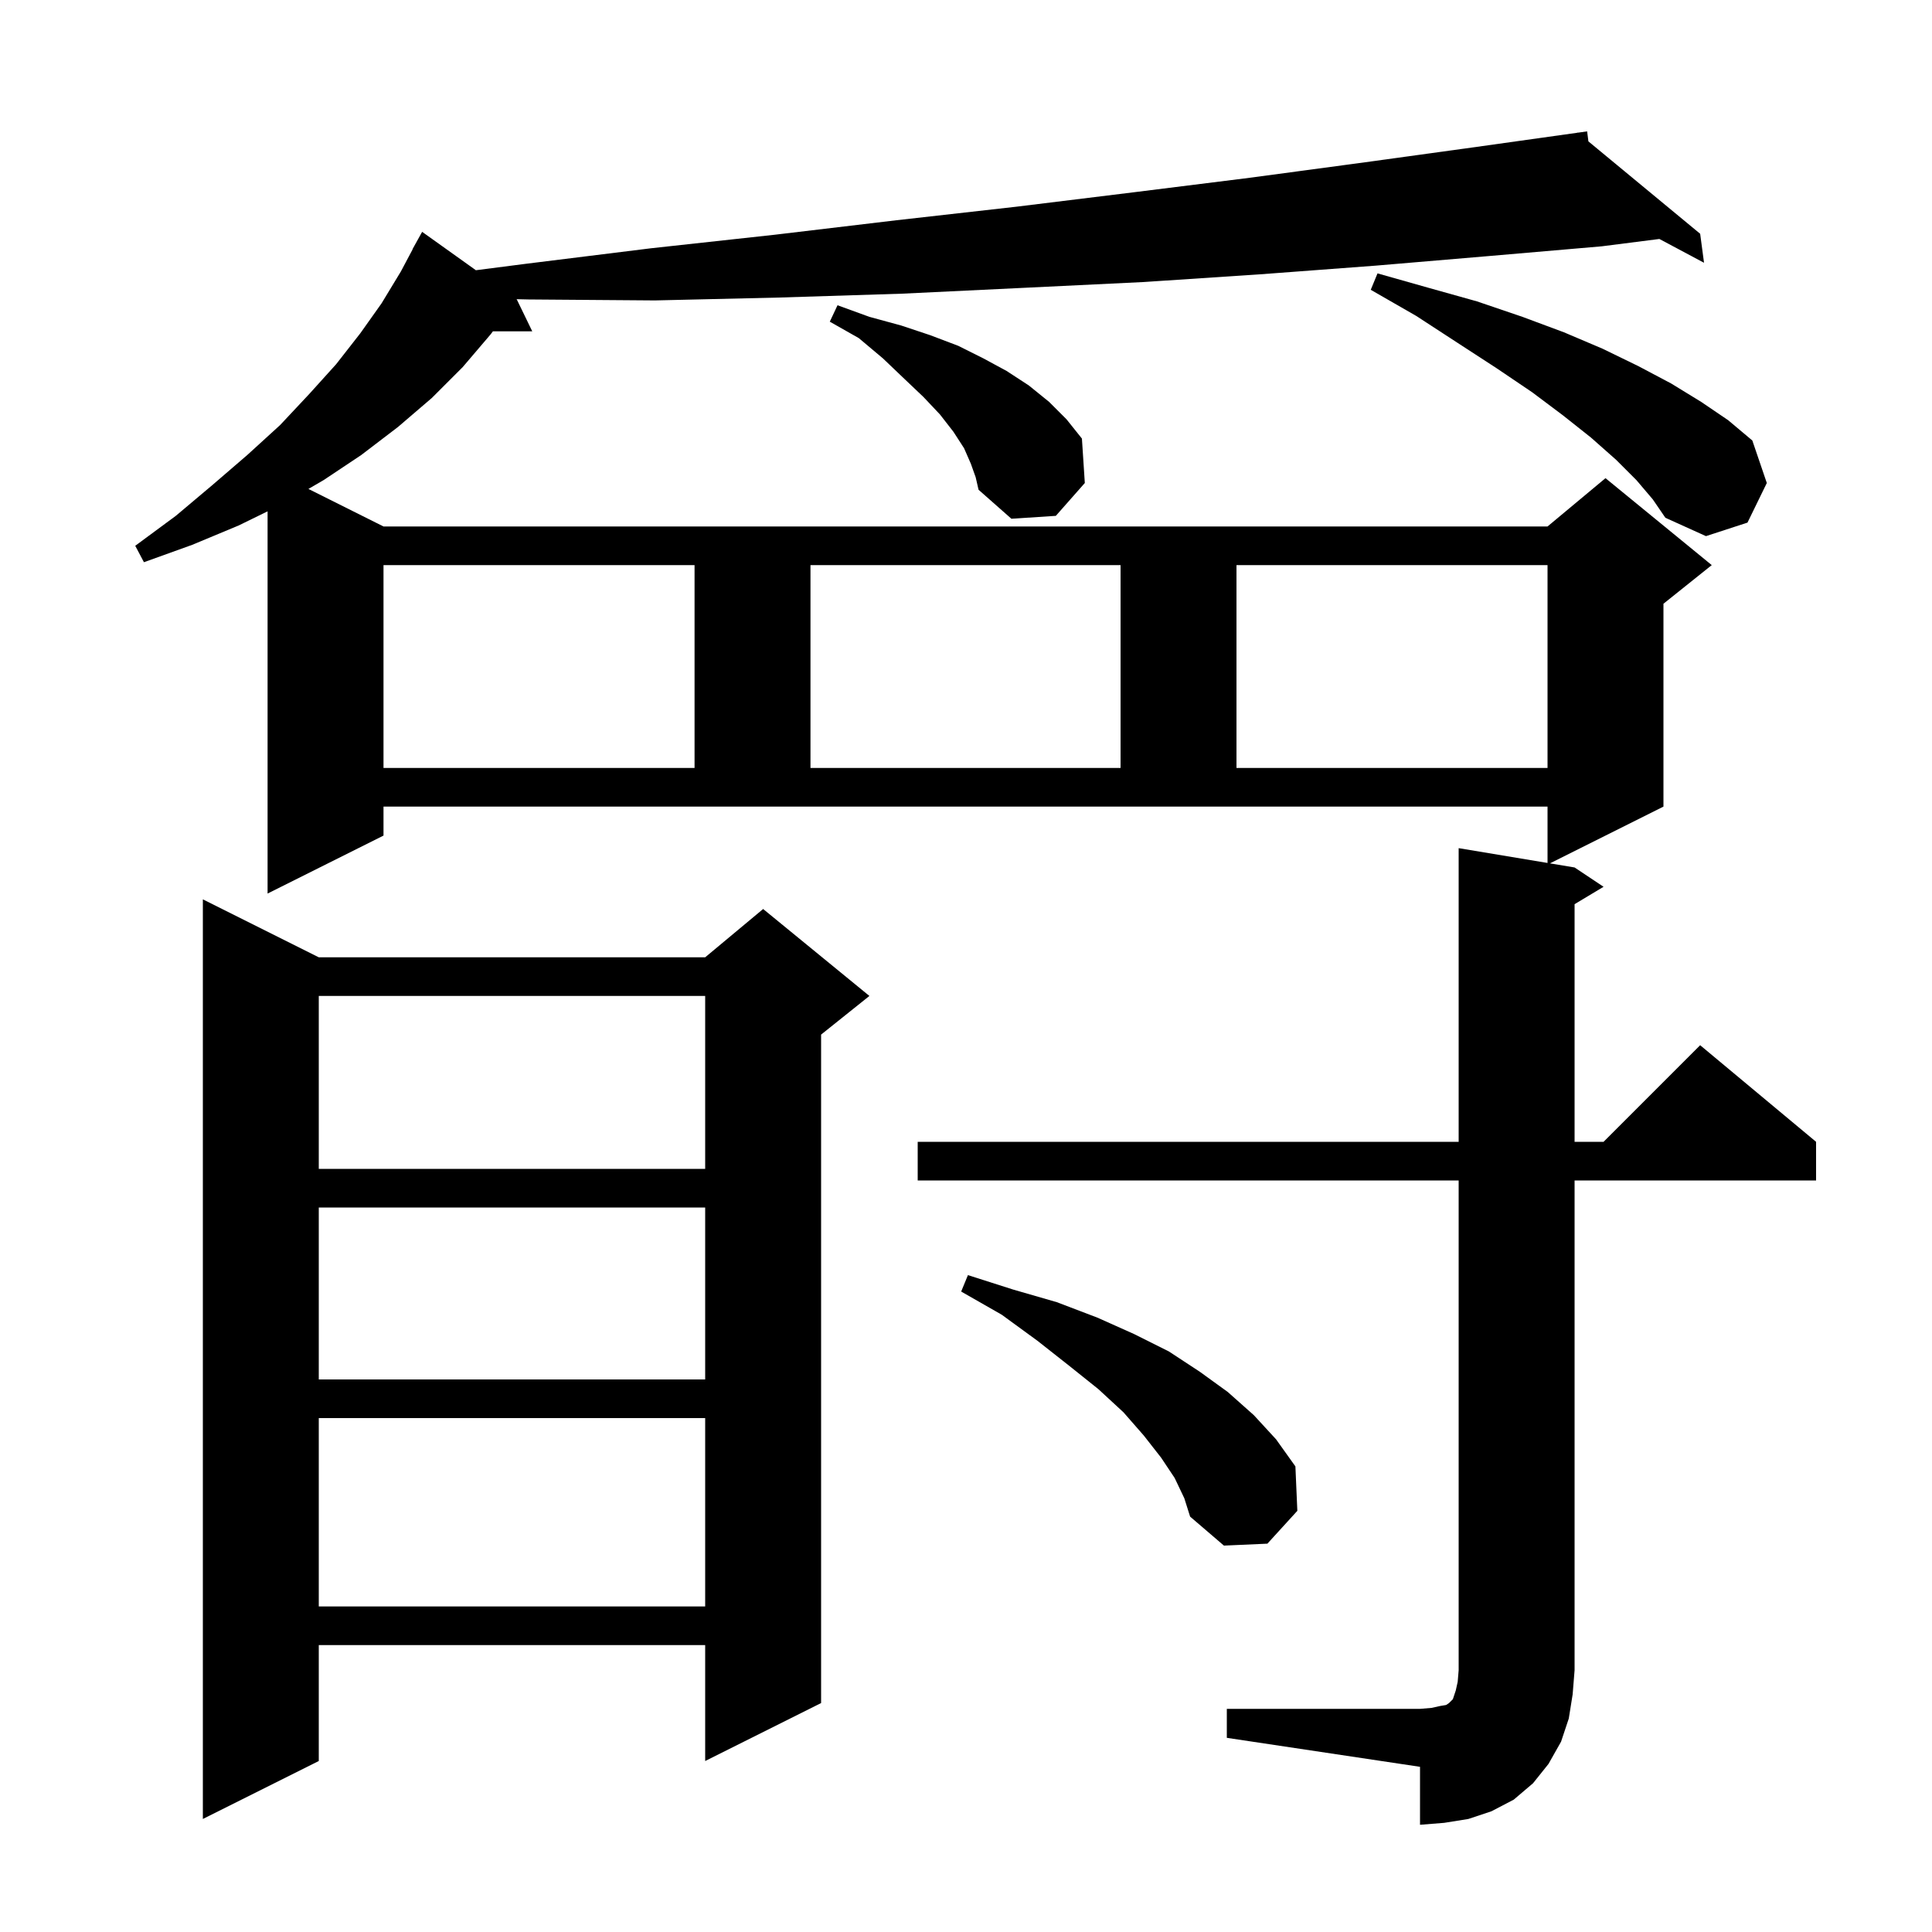 <svg xmlns="http://www.w3.org/2000/svg" xmlns:xlink="http://www.w3.org/1999/xlink" version="1.1" baseProfile="full" viewBox="0 0 200 200" width="200" height="200">
<g fill="black">
<path d="M 127.0 176.9 L 147.0 176.9 L 148.2 176.8 L 149.1 176.6 L 149.7 176.5 L 150.0 176.3 L 150.4 175.9 L 150.7 175.0 L 150.9 174.1 L 151.0 172.9 L 151.0 122.2 L 95.0 122.2 L 95.0 118.2 L 151.0 118.2 L 151.0 87.8 L 160.2 89.333 L 160.2 83.5 L 39.7 83.5 L 39.7 86.5 L 27.7 92.5 L 27.7 52.933 L 24.7 54.4 L 19.9 56.4 L 14.9 58.2 L 14.0 56.5 L 18.2 53.4 L 22.0 50.2 L 25.6 47.1 L 29.0 44.0 L 32.0 40.8 L 34.8 37.7 L 37.3 34.5 L 39.5 31.4 L 41.5 28.1 L 42.717 25.808 L 42.7 25.8 L 43.7 24.0 L 49.264 27.974 L 54.5 27.3 L 67.4 25.7 L 80.2 24.3 L 92.8 22.8 L 105.2 21.4 L 117.4 19.9 L 129.4 18.4 L 141.3 16.8 L 152.9 15.2 L 163.308 13.739 L 163.3 13.7 L 163.342 13.734 L 164.3 13.6 L 164.43 14.635 L 176.0 24.2 L 176.4 27.2 L 171.777 24.738 L 165.8 25.5 L 154.2 26.5 L 142.4 27.5 L 130.4 28.4 L 118.3 29.2 L 105.9 29.8 L 93.4 30.4 L 80.7 30.8 L 67.8 31.1 L 54.7 31.0 L 53.461 30.972 L 53.5 31.0 L 55.1 34.3 L 51.025 34.3 L 50.8 34.6 L 47.9 38.0 L 44.7 41.2 L 41.2 44.2 L 37.4 47.1 L 33.5 49.7 L 31.928 50.614 L 39.7 54.5 L 160.2 54.5 L 166.2 49.5 L 177.2 58.5 L 172.2 62.5 L 172.2 83.5 L 160.45 89.375 L 163.0 89.8 L 166.0 91.8 L 163.0 93.6 L 163.0 118.2 L 166.0 118.2 L 176.0 108.2 L 188.0 118.2 L 188.0 122.2 L 163.0 122.2 L 163.0 172.9 L 162.8 175.4 L 162.4 177.9 L 161.6 180.3 L 160.3 182.6 L 158.7 184.6 L 156.7 186.3 L 154.4 187.5 L 152.0 188.3 L 149.5 188.7 L 147.0 188.9 L 147.0 182.9 L 127.0 179.9 Z M 33.0 99.1 L 73.0 99.1 L 79.0 94.1 L 90.0 103.1 L 85.0 107.1 L 85.0 176.3 L 73.0 182.3 L 73.0 170.3 L 33.0 170.3 L 33.0 182.3 L 21.0 188.3 L 21.0 93.1 Z M 33.0 146.8 L 33.0 166.3 L 73.0 166.3 L 73.0 146.8 Z M 121.6 153.0 L 120.2 150.9 L 118.4 148.6 L 116.3 146.2 L 113.7 143.8 L 110.7 141.4 L 107.4 138.8 L 103.7 136.1 L 99.5 133.7 L 100.2 132.0 L 104.9 133.5 L 109.4 134.8 L 113.6 136.4 L 117.4 138.1 L 121.0 139.9 L 124.2 142.0 L 127.1 144.1 L 129.8 146.5 L 132.1 149.0 L 134.1 151.8 L 134.3 156.4 L 131.2 159.8 L 126.7 160.0 L 123.2 157.0 L 122.6 155.1 Z M 33.0 125.0 L 33.0 142.8 L 73.0 142.8 L 73.0 125.0 Z M 33.0 103.1 L 33.0 121.0 L 73.0 121.0 L 73.0 103.1 Z M 39.7 58.5 L 39.7 79.5 L 71.9 79.5 L 71.9 58.5 Z M 83.9 58.5 L 83.9 79.5 L 116.0 79.5 L 116.0 58.5 Z M 128.0 58.5 L 128.0 79.5 L 160.2 79.5 L 160.2 58.5 Z M 169.4 49.7 L 167.3 47.6 L 164.7 45.3 L 161.8 43.0 L 158.6 40.6 L 154.9 38.1 L 150.9 35.5 L 146.6 32.7 L 141.9 30.0 L 142.6 28.3 L 147.9 29.8 L 152.9 31.2 L 157.6 32.8 L 161.9 34.4 L 165.9 36.1 L 169.6 37.9 L 173.0 39.7 L 176.1 41.6 L 178.9 43.5 L 181.4 45.6 L 182.9 50.0 L 180.9 54.1 L 176.6 55.5 L 172.4 53.6 L 171.1 51.7 Z M 100.5 48.0 L 99.8 46.4 L 98.7 44.7 L 97.3 42.9 L 95.6 41.1 L 93.6 39.2 L 91.4 37.1 L 88.9 35.0 L 85.9 33.3 L 86.7 31.6 L 90.0 32.8 L 93.3 33.7 L 96.3 34.7 L 99.2 35.8 L 101.8 37.1 L 104.2 38.4 L 106.5 39.9 L 108.6 41.6 L 110.4 43.4 L 112.0 45.4 L 112.3 50.0 L 109.3 53.4 L 104.7 53.7 L 101.3 50.7 L 101.0 49.4 Z " />
</g>
</svg>
